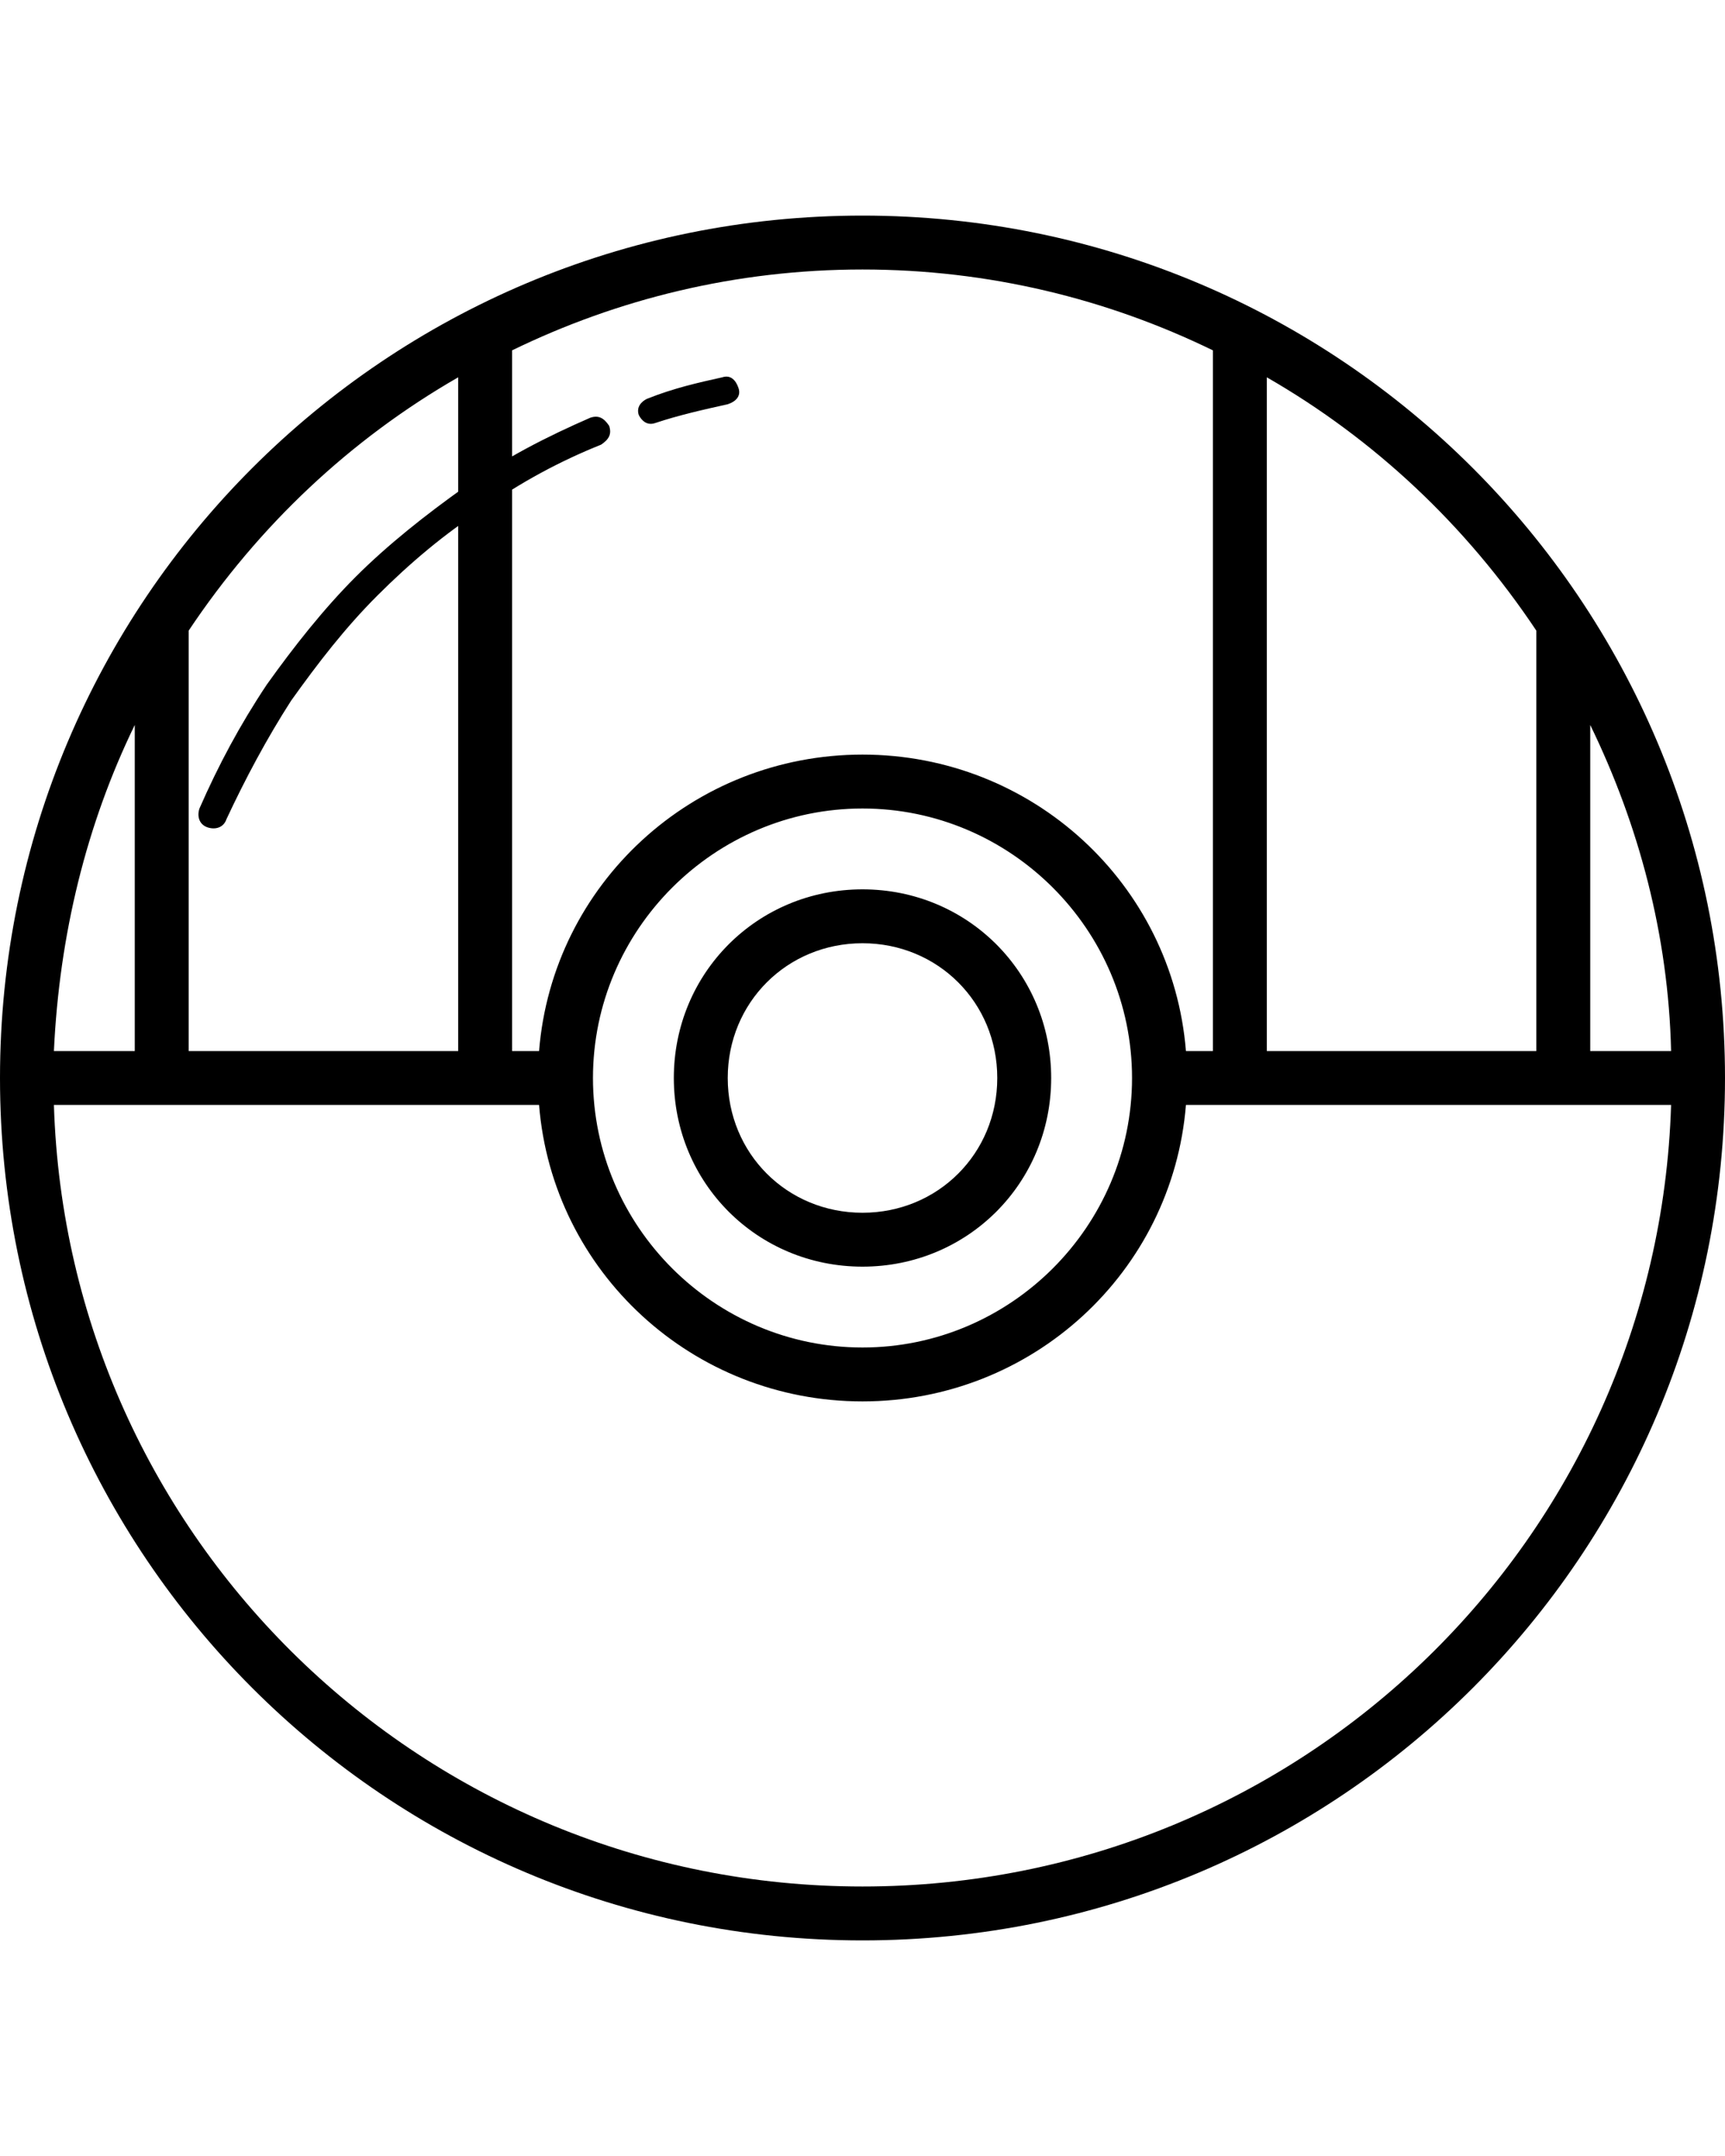 <?xml version="1.0" encoding="utf-8"?>
<!-- Generator: Adobe Illustrator 21.0.2, SVG Export Plug-In . SVG Version: 6.00 Build 0)  -->
<svg version="1.1" id="Calque_1" xmlns="http://www.w3.org/2000/svg" xmlns:xlink="http://www.w3.org/1999/xlink" x="0px" y="0px"
	 viewBox="0 0 64 80" style="enable-background:new 0 0 64 80;" xml:space="preserve">
<g>
	<g>
		<path d="M32,72C14.3,72,0,57.7,0,40S14.3,8,32,8s32,14.3,32,32S49.7,72,32,72z M62,41H44c-0.5,6.2-5.7,11-12,11s-11.5-4.8-12-11H2
			c0.5,16.1,13.7,29,30,29S61.5,57.1,62,41L62,41z M47,39h10V23.4c-2.6-3.9-6-7.1-10-9.4V39z M45,39L45,39V13c0,0,0,0,0,0
			c-3.9-1.9-8.3-3-13-3s-9.1,1.1-13,3c0,0,0,0,0,0v26h1c0.5-6.2,5.7-11,12-11s11.5,4.8,12,11H45z M59,39h3c-0.1-4.3-1.2-8.4-3-12.1
			V39L59,39z M17,39L17,39V14c-4,2.3-7.4,5.5-10,9.4V39L17,39z M5,39L5,39l0-12.1C3.2,30.6,2.2,34.7,2,39L5,39z M32,50
			c5.5,0,10-4.5,10-10s-4.5-10-10-10s-10,4.5-10,10S26.5,50,32,50z M32,47c-3.9,0-7-3.1-7-7s3.1-7,7-7s7,3.1,7,7S35.9,47,32,47z
			 M32,45c2.8,0,5-2.2,5-5c0-2.8-2.2-5-5-5s-5,2.2-5,5C27,42.8,29.2,45,32,45z M21.9,15.5c0.3-0.1,0.5,0,0.7,0.3
			c0.1,0.3,0,0.5-0.3,0.7c-1.5,0.6-3,1.4-4.4,2.4c-1.4,0.9-2.7,2-3.9,3.2s-2.2,2.5-3.2,3.9c-0.9,1.4-1.7,2.9-2.4,4.4
			c-0.1,0.3-0.4,0.4-0.7,0.3c-0.3-0.1-0.4-0.4-0.3-0.7c0.7-1.6,1.5-3.1,2.5-4.6c1-1.4,2.1-2.8,3.3-4c1.2-1.2,2.6-2.3,4-3.3
			C18.7,17,20.3,16.2,21.9,15.5z M26.8,14c0.3-0.1,0.5,0.1,0.6,0.4c0.1,0.3-0.1,0.5-0.4,0.6c-0.9,0.2-1.8,0.4-2.7,0.7
			c-0.3,0.1-0.5-0.1-0.6-0.3c-0.1-0.3,0.1-0.5,0.3-0.6C25,14.4,25.9,14.2,26.8,14z"/>
	</g>
</g>
</svg>
